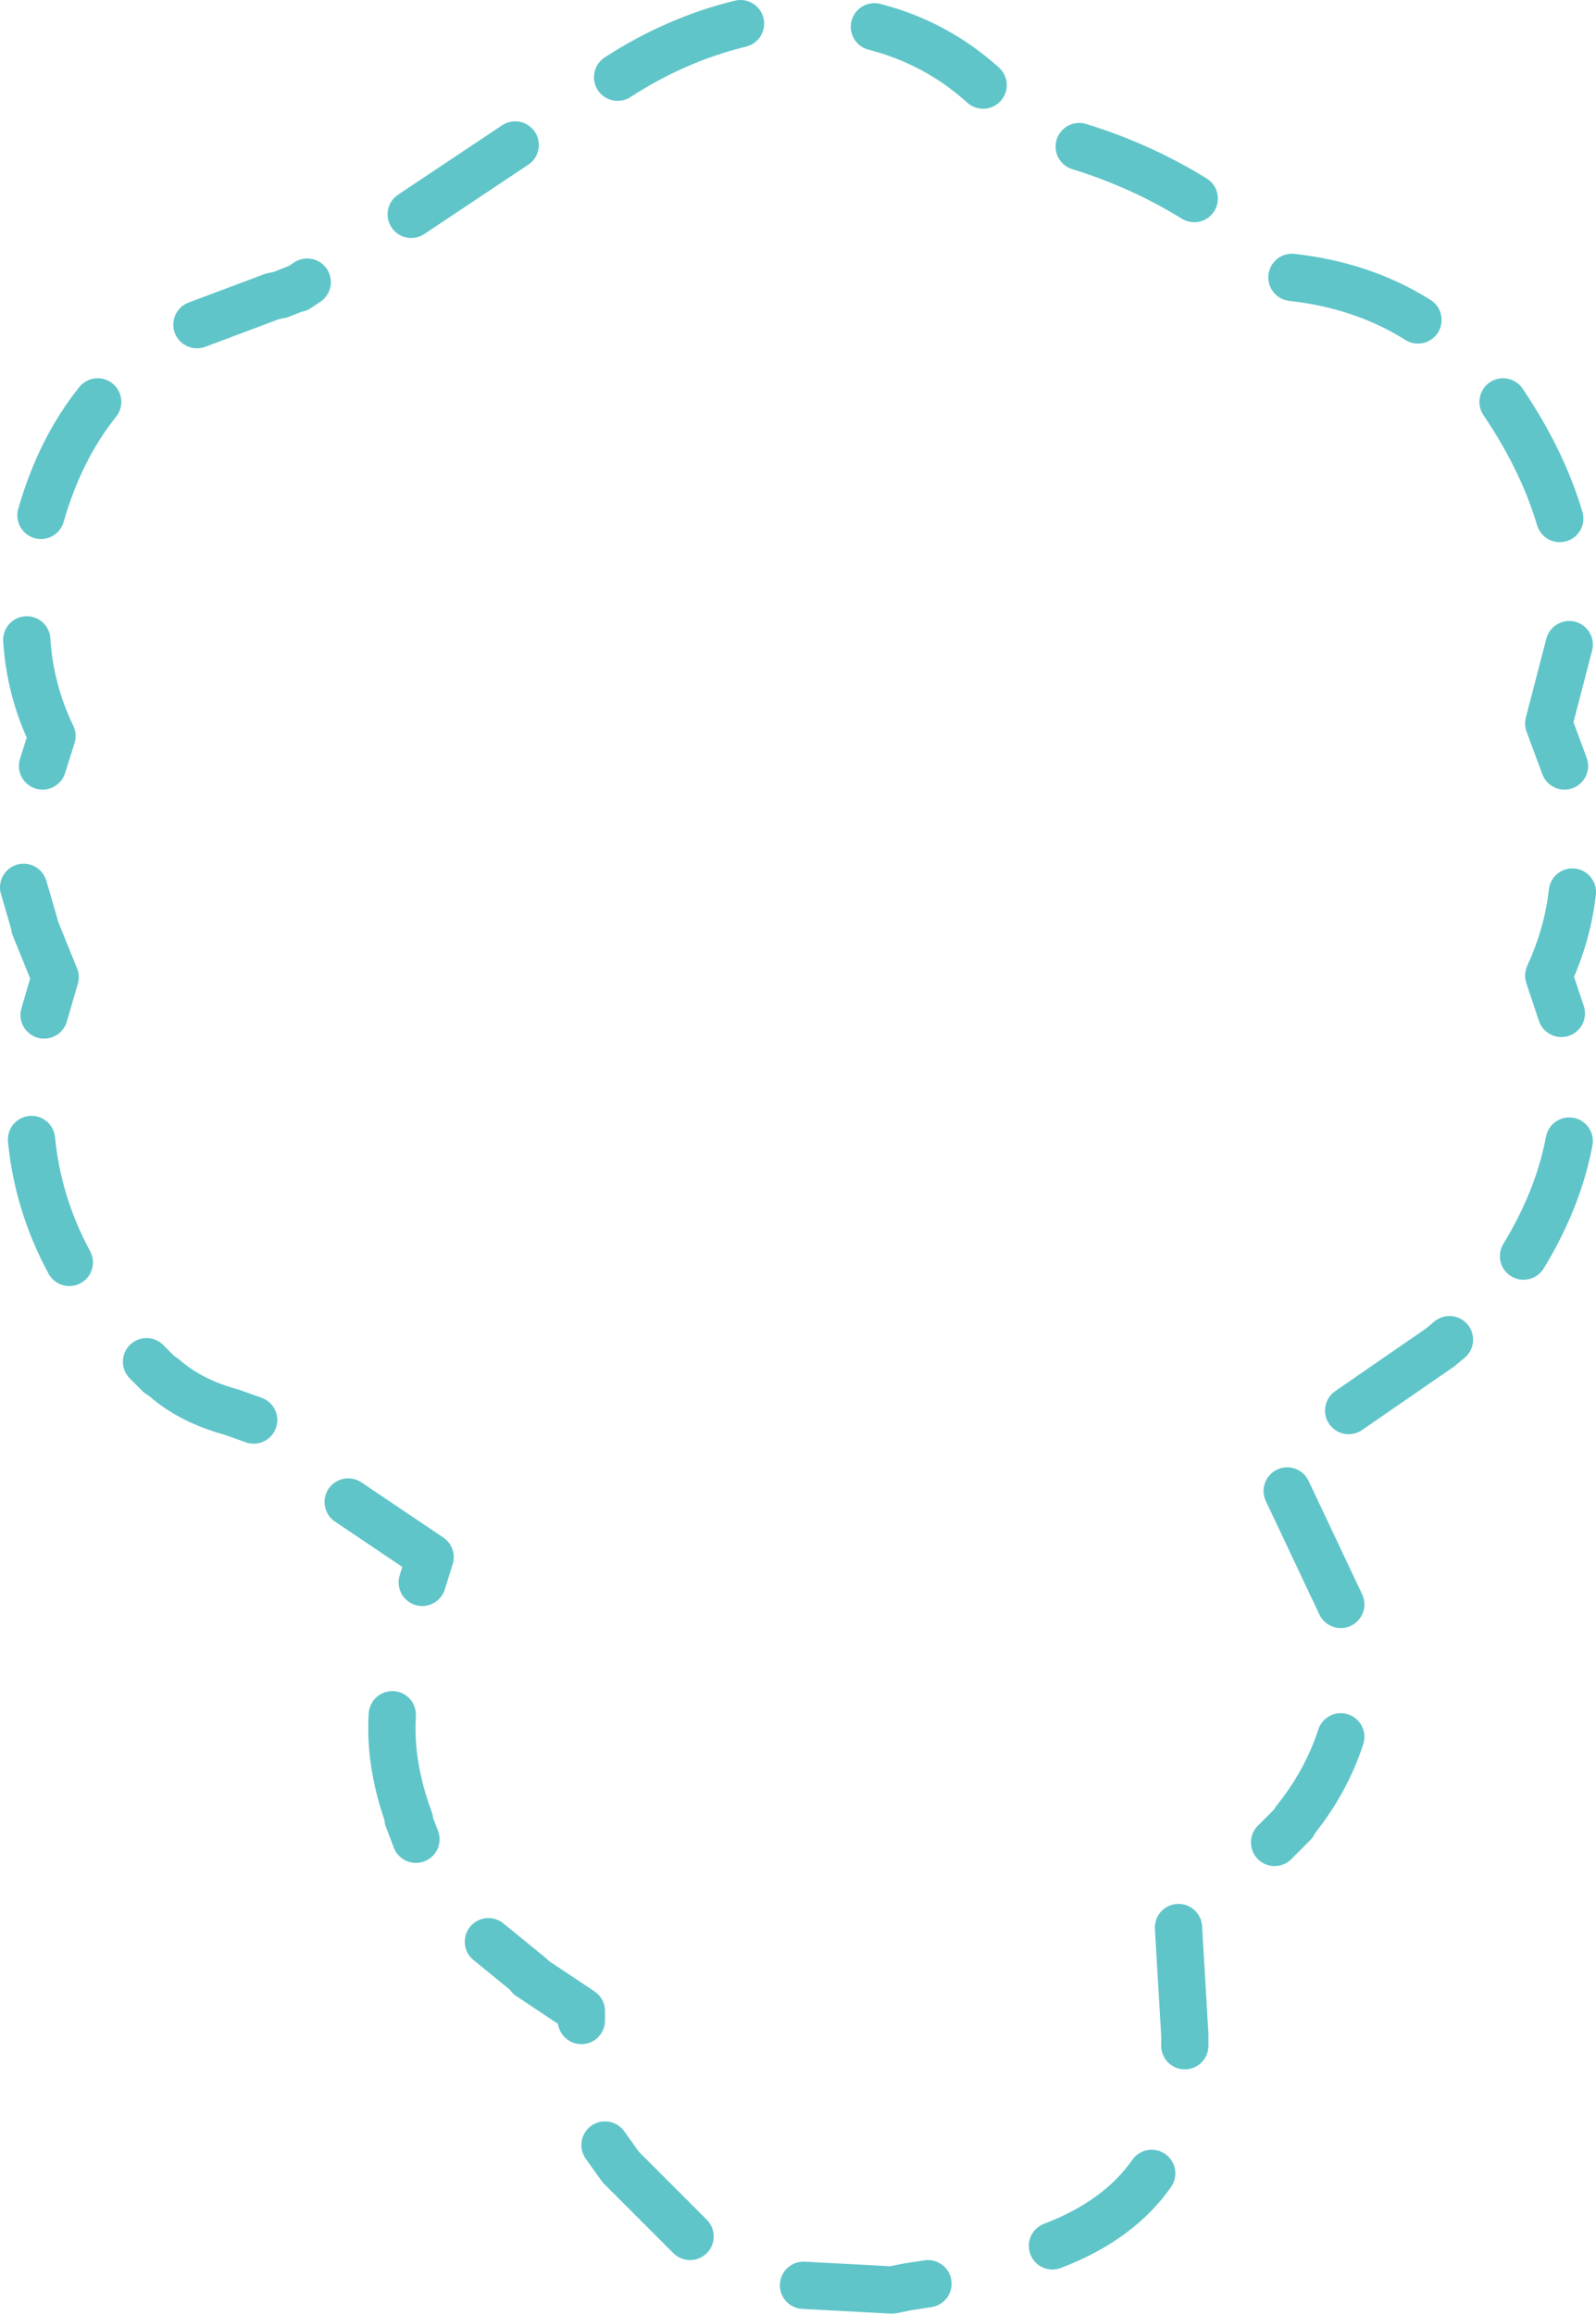 <?xml version="1.0" encoding="UTF-8" standalone="no"?>
<svg xmlns:ffdec="https://www.free-decompiler.com/flash" xmlns:xlink="http://www.w3.org/1999/xlink" ffdec:objectType="shape" height="73.45px" width="50.65px" xmlns="http://www.w3.org/2000/svg">
  <g transform="matrix(1.0, 0.0, 0.0, 1.0, 25.3, 36.6)">
    <path d="M5.9 -33.9 Q4.4 -35.25 2.45 -35.75 M12.6 -30.3 Q10.9 -31.35 8.95 -31.95 M19.7 -26.45 Q17.95 -27.55 15.7 -27.8 M24.2 -20.15 Q23.65 -22.0 22.4 -23.85 M24.35 -12.3 L23.85 -13.65 24.5 -16.15 M24.25 -4.45 L23.85 -5.65 Q24.45 -6.95 24.6 -8.3 M17.5 8.15 L20.4 6.15 20.7 5.9 M15.15 21.85 L15.75 21.25 15.8 21.15 Q16.8 19.9 17.25 18.5 M17.25 14.3 L15.55 10.7 M0.2 35.9 L3.0 36.05 3.5 35.95 4.15 35.85 M8.1 34.65 Q10.2 33.85 11.25 32.35 M12.3 28.3 L12.3 28.0 12.3 27.95 12.1 24.55 M23.05 3.25 Q24.15 1.45 24.5 -0.4 M-1.8 -35.85 Q-3.85 -35.35 -5.7 -34.15 M-8.95 -32.0 L-12.25 -29.8 M-15.55 -27.65 L-15.85 -27.45 -15.9 -27.45 -16.4 -27.25 -16.65 -27.2 -19.05 -26.3 M-24.55 -8.45 L-24.2 -7.25 -24.2 -7.2 -23.55 -5.6 -23.9 -4.4 M-24.45 -16.3 Q-24.35 -14.7 -23.65 -13.25 L-23.95 -12.3 M-22.2 -23.85 Q-23.4 -22.35 -24.0 -20.25 M-20.65 6.6 L-20.25 7.0 -20.1 7.1 Q-19.25 7.85 -17.95 8.2 L-17.25 8.45 M-14.25 11.05 L-11.65 12.8 -11.9 13.6 M-12.85 17.8 Q-12.95 19.4 -12.3 21.15 L-12.35 21.1 -12.1 21.75 M-6.1 31.45 L-5.6 32.15 -3.4 34.35 M-9.8 25.0 L-8.45 26.1 -8.5 26.1 -6.85 27.2 -6.85 27.5 M-24.3 -0.45 Q-24.1 1.6 -23.1 3.45" fill="none" stroke="#5fc5c9" stroke-linecap="round" stroke-linejoin="round" stroke-width="1.5"/>
  </g>
</svg>
